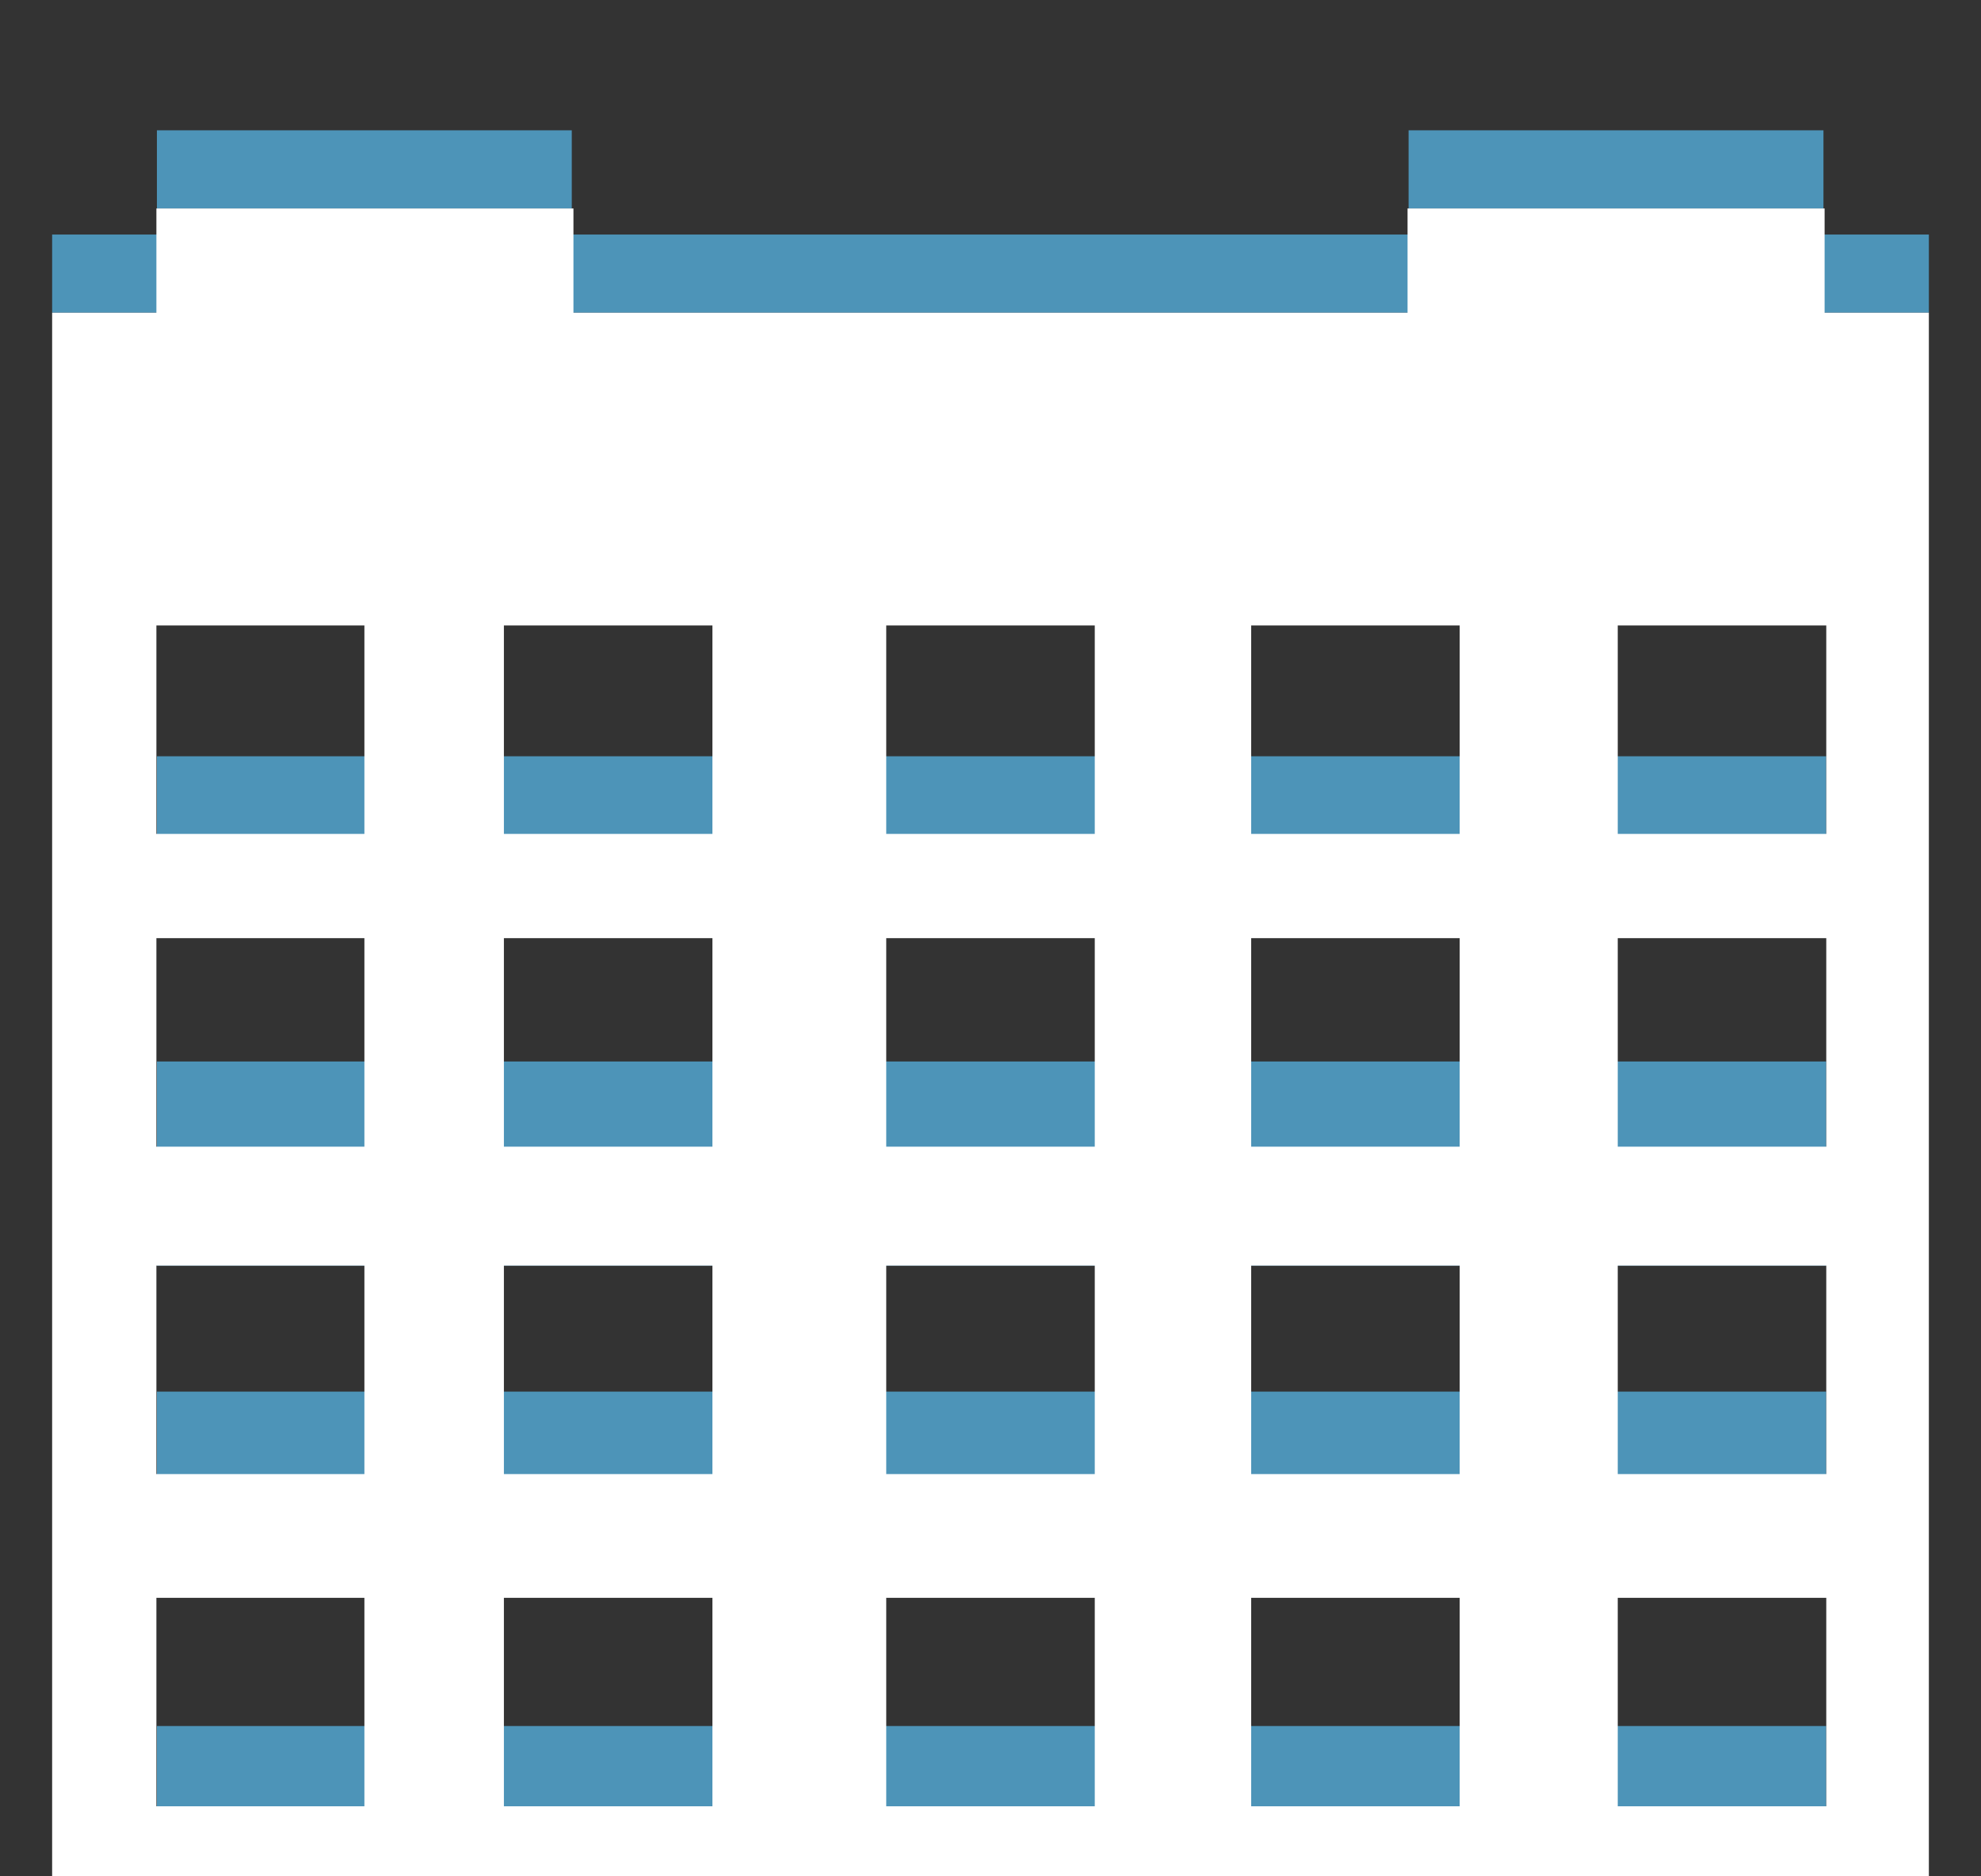 <?xml version="1.0" encoding="utf-8"?>
<!-- Generator: Adobe Illustrator 15.1.0, SVG Export Plug-In . SVG Version: 6.00 Build 0)  -->
<!DOCTYPE svg PUBLIC "-//W3C//DTD SVG 1.1//EN" "http://www.w3.org/Graphics/SVG/1.1/DTD/svg11.dtd">
<svg version="1.1" id="Layer_1" xmlns="http://www.w3.org/2000/svg" xmlns:xlink="http://www.w3.org/1999/xlink" x="0px" y="0px"
	 width="19px" height="18px" viewBox="0 0 19 18" enable-background="new 0 0 19 18" xml:space="preserve">
<rect x="0" y="0" width="19" height="18" fill="#333333" stroke="none"/>
<rect x="0.5" y="2.25" fill-rule="evenodd" clip-rule="evenodd" fill="#4D94B8" width="18" height="0.75"/>
<rect x="1.505" y="1.25" fill-rule="evenodd" clip-rule="evenodd" fill="#4D94B8" width="3.979" height="0.75"/>
<rect x="1.505" y="7.255" fill-rule="evenodd" clip-rule="evenodd" fill="#4D94B8" width="16.01" height="0.75"/>
<rect x="1.505" y="11.287" fill-rule="evenodd" clip-rule="evenodd" fill="#4D94B8" width="16.01" height="0.854"/>
<rect x="1.505" y="10.183" fill-rule="evenodd" clip-rule="evenodd" fill="#4D94B8" width="16.01" height="0.854"/>
<rect x="1.505" y="13.35" fill-rule="evenodd" clip-rule="evenodd" fill="#4D94B8" width="16.01" height="0.854"/>
<rect x="1.505" y="16.558" fill-rule="evenodd" clip-rule="evenodd" fill="#4D94B8" width="16.01" height="0.854"/>
<rect x="13.51" y="1.25" fill-rule="evenodd" clip-rule="evenodd" fill="#4D94B8" width="3.979" height="0.75"/>
<path fill-rule="evenodd" clip-rule="evenodd" fill="#FFFFFF" d="M0.5,3v15h18V3h-1V2h-4v1h-8V2h-4v1H0.5z M1.5,6h1.995v2H1.5V6z
	 M4.833,6h2v2h-2V6z M8.5,6h2v2h-2V6z M12,6h2v2h-2V6z M15.516,6h2v2h-2V6z M1.5,9h1.995v2H1.5V9z M4.833,9h2v2h-2V9z M8.5,9h2v2h-2
	V9z M12,9h2v2h-2V9z M15.516,9h2v2h-2V9z M1.5,12.141h1.995v2H1.5V12.141z M4.833,12.141h2v2h-2V12.141z M8.5,12.141h2v2h-2V12.141z
	 M12,12.141h2v2h-2V12.141z M15.516,12.141h2v2h-2V12.141z M1.5,15.328h1.995v2H1.5V15.328z M4.833,15.328h2v2h-2V15.328z
	 M8.5,15.328h2v2h-2V15.328z M12,15.328h2v2h-2V15.328z M15.516,15.328h2v2h-2V15.328z"/>
</svg>

